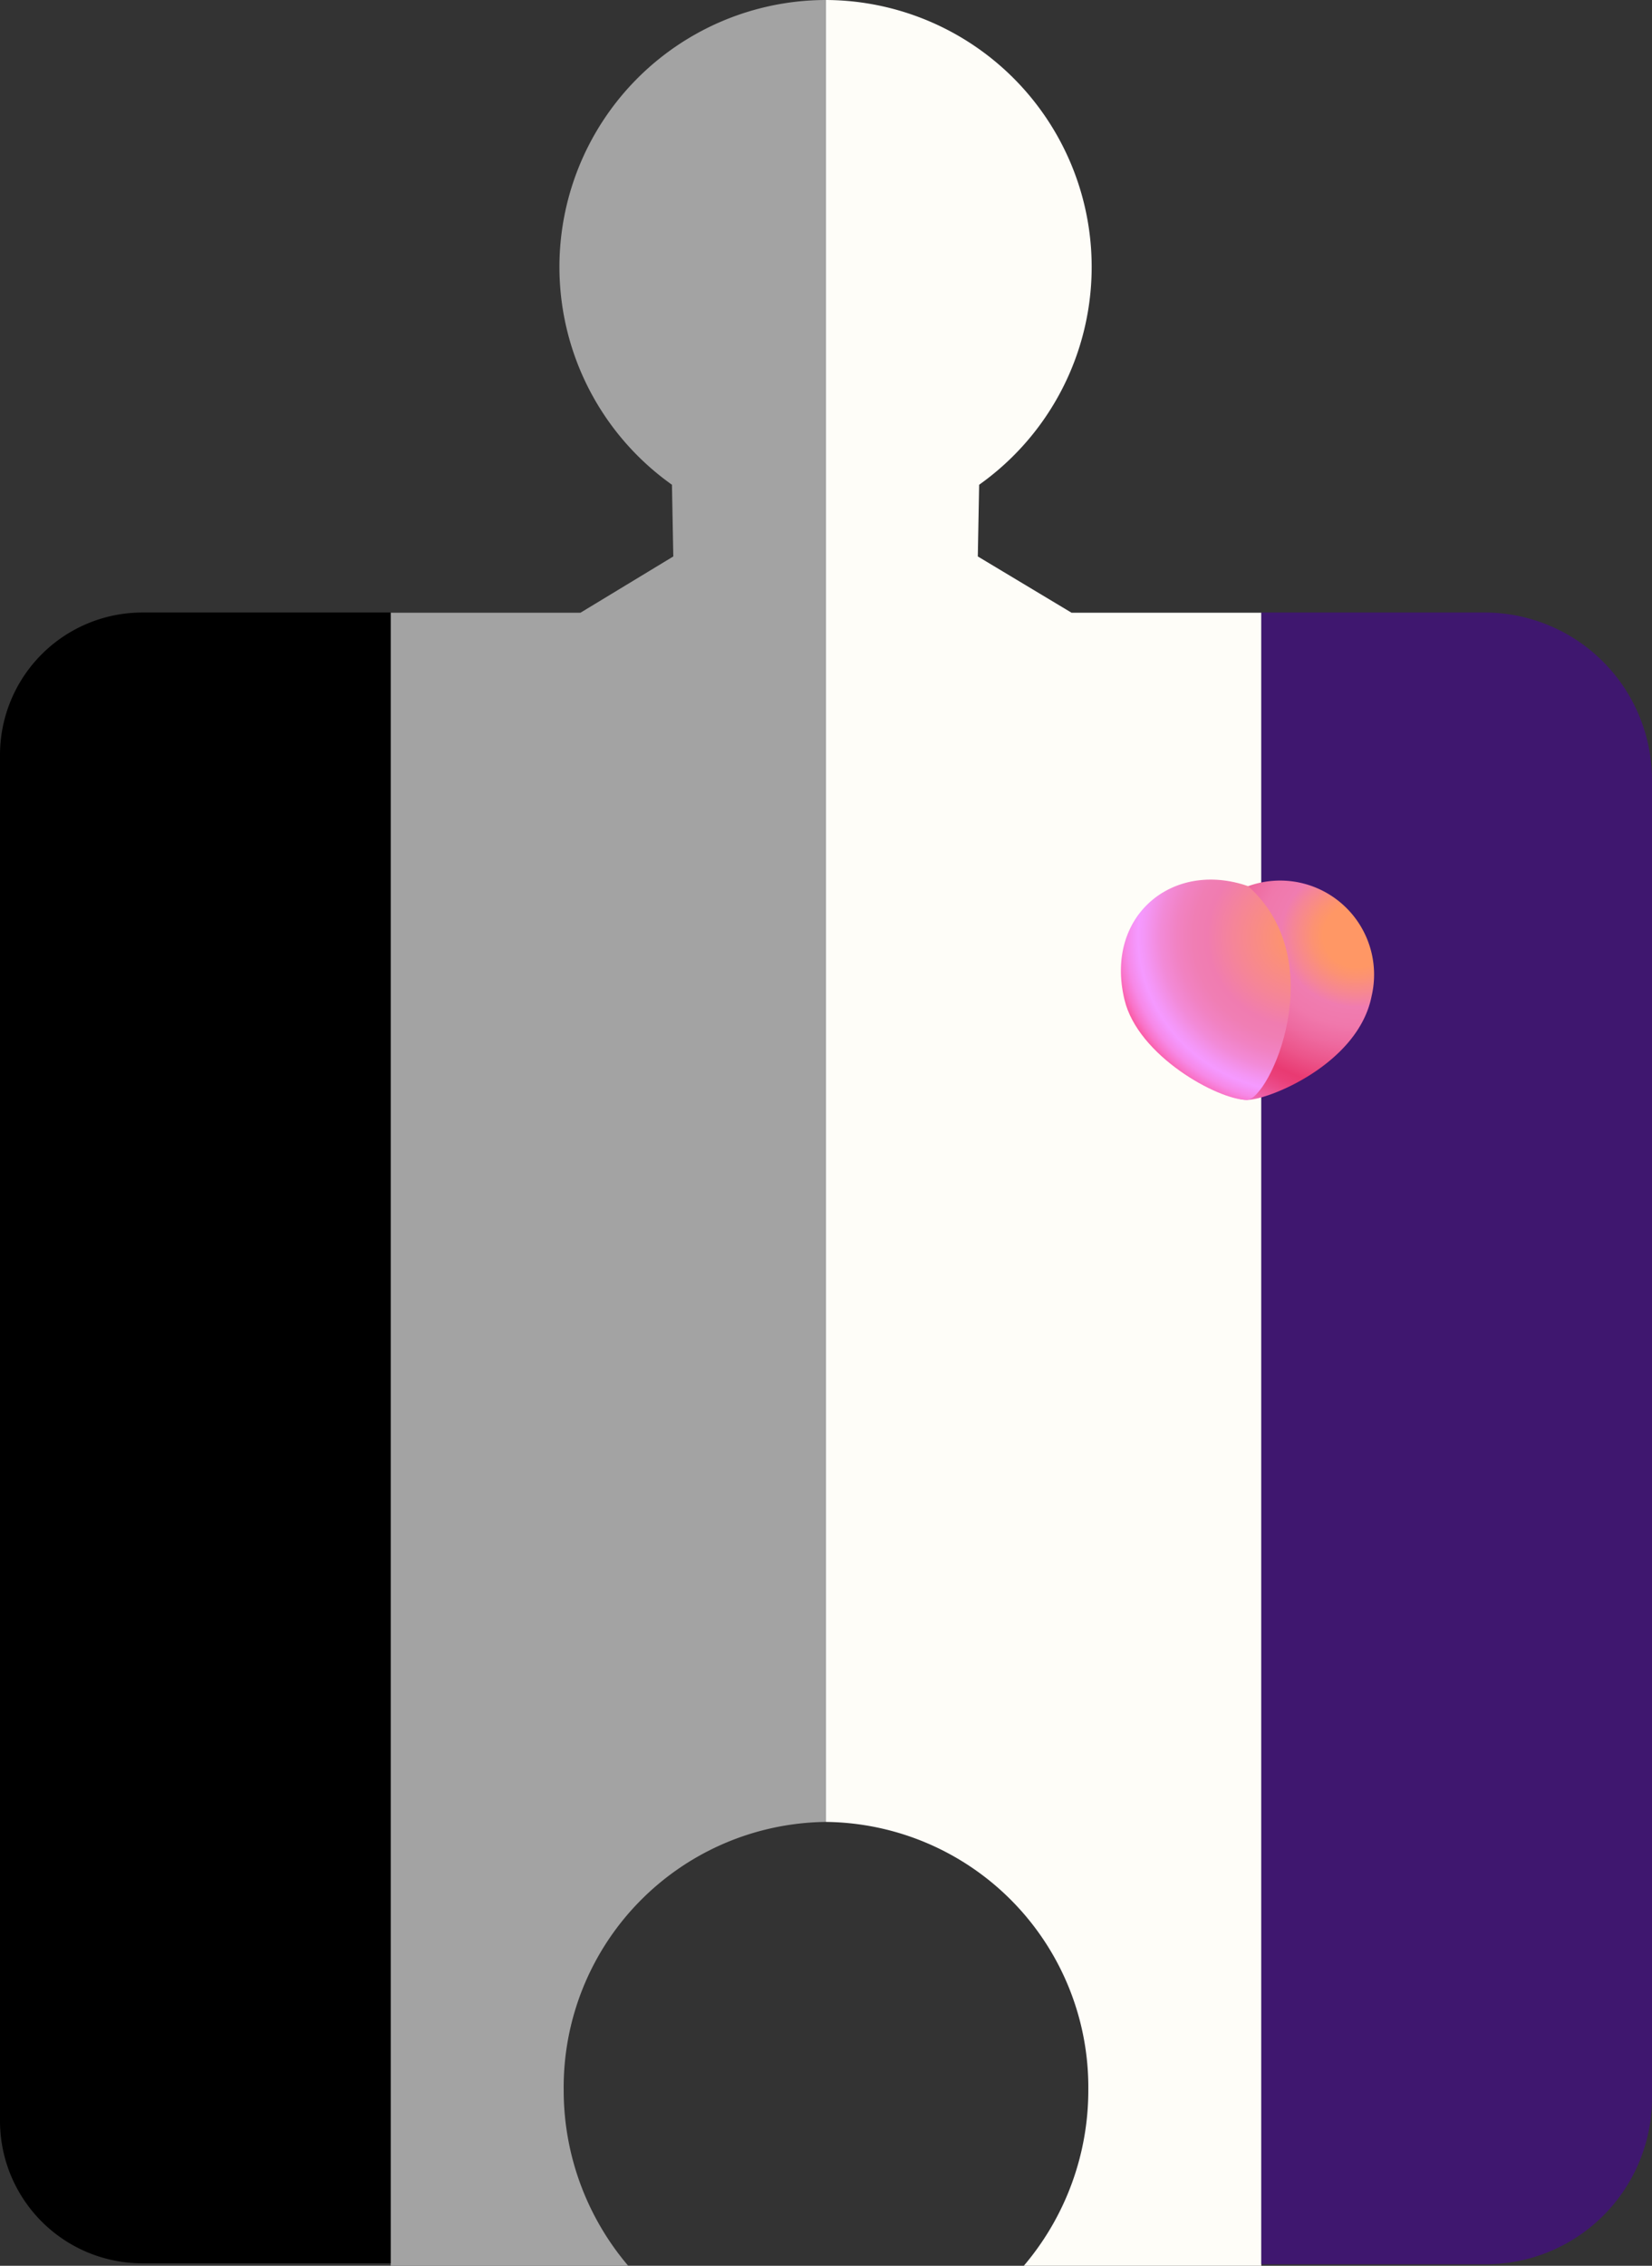 <svg xmlns="http://www.w3.org/2000/svg" xmlns:xlink="http://www.w3.org/1999/xlink" viewBox="0 0 74 101.43">
  <rect x="0" y="0" width="74" height="101.43" fill="#333333" stroke="none"/>
  <defs>
    <style>
      .a9a8088a-9c2d-462d-bcf9-b21f6fe1de45 {
        fill: #a3a3a3;
      }

      .be30a42c-d37e-40eb-b43a-c23e0e74daa1 {
        fill: #fefdf8;
      }

      .a3c6ee1d-3be4-4b87-a69f-d336d06309ce {
        fill: #3f176f;
      }

      .e1cc8593-78cd-4eaa-90fd-849320f93668 {
        fill: url(#bdfdebbe-9b4d-4b17-9df3-80e132d2efa7);
      }

      .efb5c596-31a6-45eb-b238-970053f4d88d {
        fill: url(#e68ea39e-d75d-4867-ad2a-fa04e30bc322);
      }
    </style>
    <radialGradient id="bdfdebbe-9b4d-4b17-9df3-80e132d2efa7" cx="98.64" cy="36.71" r="5.25" gradientTransform="matrix(-1.9, -0.01, -0.01, 1.79, 248.55, -22.84)" gradientUnits="userSpaceOnUse">
      <stop offset="0.15" stop-color="#ff9765"/>
      <stop offset="0.2" stop-color="#fc9273"/>
      <stop offset="0.29" stop-color="#f58598"/>
      <stop offset="0.34" stop-color="#f07cb0"/>
      <stop offset="0.43" stop-color="#f078ac"/>
      <stop offset="0.52" stop-color="#ee6aa0"/>
      <stop offset="0.62" stop-color="#ec558b"/>
      <stop offset="0.72" stop-color="#e93a72"/>
      <stop offset="0.76" stop-color="#ea3f79"/>
      <stop offset="0.81" stop-color="#eb4c8b"/>
      <stop offset="0.88" stop-color="#ee61a9"/>
      <stop offset="0.95" stop-color="#f17ed3"/>
      <stop offset="1" stop-color="#f494f2"/>
    </radialGradient>
    <radialGradient id="e68ea39e-d75d-4867-ad2a-fa04e30bc322" cx="99.9" cy="36.75" r="4.8" gradientTransform="matrix(-1.9, -0.01, -0.01, 1.79, 248.55, -22.84)" gradientUnits="userSpaceOnUse">
      <stop offset="0" stop-color="#ff9765"/>
      <stop offset="0.12" stop-color="#fc9273"/>
      <stop offset="0.34" stop-color="#f58598"/>
      <stop offset="0.47" stop-color="#f07cb0"/>
      <stop offset="0.54" stop-color="#f07eb4"/>
      <stop offset="0.62" stop-color="#f182c2"/>
      <stop offset="0.7" stop-color="#f28ad7"/>
      <stop offset="0.78" stop-color="#f496f6"/>
      <stop offset="0.81" stop-color="#f599ff"/>
      <stop offset="0.83" stop-color="#f594f8"/>
      <stop offset="0.87" stop-color="#f788e6"/>
      <stop offset="0.91" stop-color="#f973c8"/>
      <stop offset="0.95" stop-color="#fb569e"/>
      <stop offset="1" stop-color="#ff3169"/>
    </radialGradient>
  </defs>
  <g id="a4d2b079-193c-4391-8ea9-025e32d74a1b" data-name="Layer 2">
    <g id="f0a28e80-9a9a-4a6e-9205-236f3c30a34e" data-name="IDENTITY">
      <g id="b058280e-c3ae-4132-a5c6-8f26d42ecc2a" data-name="Layer 57">
        <g id="b2520c6d-54d1-4d69-9b2b-ce0cc18ee56c" data-name="Layer 46">
          <g id="fabe9b02-1034-407d-8c4e-8bcbca950361" data-name="Layer 45">
            <path class="a9a8088a-9c2d-462d-bcf9-b21f6fe1de45" d="M25.25,93.56A11.88,11.88,0,0,1,37,81.56V0a11.95,11.95,0,0,0-6.9,21.7l.06,3.21L26,27.43H17.5v74H28.14A12.12,12.12,0,0,1,25.25,93.56Z"/>
            <path class="be30a42c-d37e-40eb-b43a-c23e0e74daa1" d="M48,27.43l-4.2-2.52.06-3.21A11.95,11.95,0,0,0,37,0V81.56a11.88,11.88,0,0,1,11.75,12,12.12,12.12,0,0,1-2.89,7.87H56.5v-74Z"/>
            <g id="ada8c587-48f2-42bd-ba2a-6c3d0cbdd4b4" data-name="Layer 83 copy 3">
              <path d="M6.38,27.42H17.5a0,0,0,0,1,0,0v73.9a0,0,0,0,1,0,0H6.38A6.38,6.38,0,0,1,0,94.94V33.79A6.38,6.38,0,0,1,6.38,27.42Z"/>
              <path class="a3c6ee1d-3be4-4b87-a69f-d336d06309ce" d="M56.5,27.42h10a7.5,7.5,0,0,1,7.5,7.5v59a7.44,7.44,0,0,1-7.44,7.44H56.5a0,0,0,0,1,0,0V27.42a0,0,0,0,1,0,0Z"/>
            </g>
          </g>
        </g>
        <g id="e0bea605-3825-4042-bca3-43433ca152c8" data-name="Layer 80 copy 14">
          <g>
            <path class="e1cc8593-78cd-4eaa-90fd-849320f93668" d="M52.11,44.41c.39,2.57,2.44,4.82,3.74,4.83,1,0,5-1.63,5.59-4.65a4.21,4.21,0,0,0-5.53-4.92C52.84,39.65,51.52,40.62,52.11,44.41Z"/>
            <path class="efb5c596-31a6-45eb-b238-970053f4d88d" d="M50.37,44.75c.6,2.52,4.18,4.48,5.48,4.49,1,0,3.84-6.19.06-9.57C52.52,38.49,49.47,41,50.37,44.75Z"/>
          </g>
        </g>
      </g>
    </g>
  </g>
</svg>
